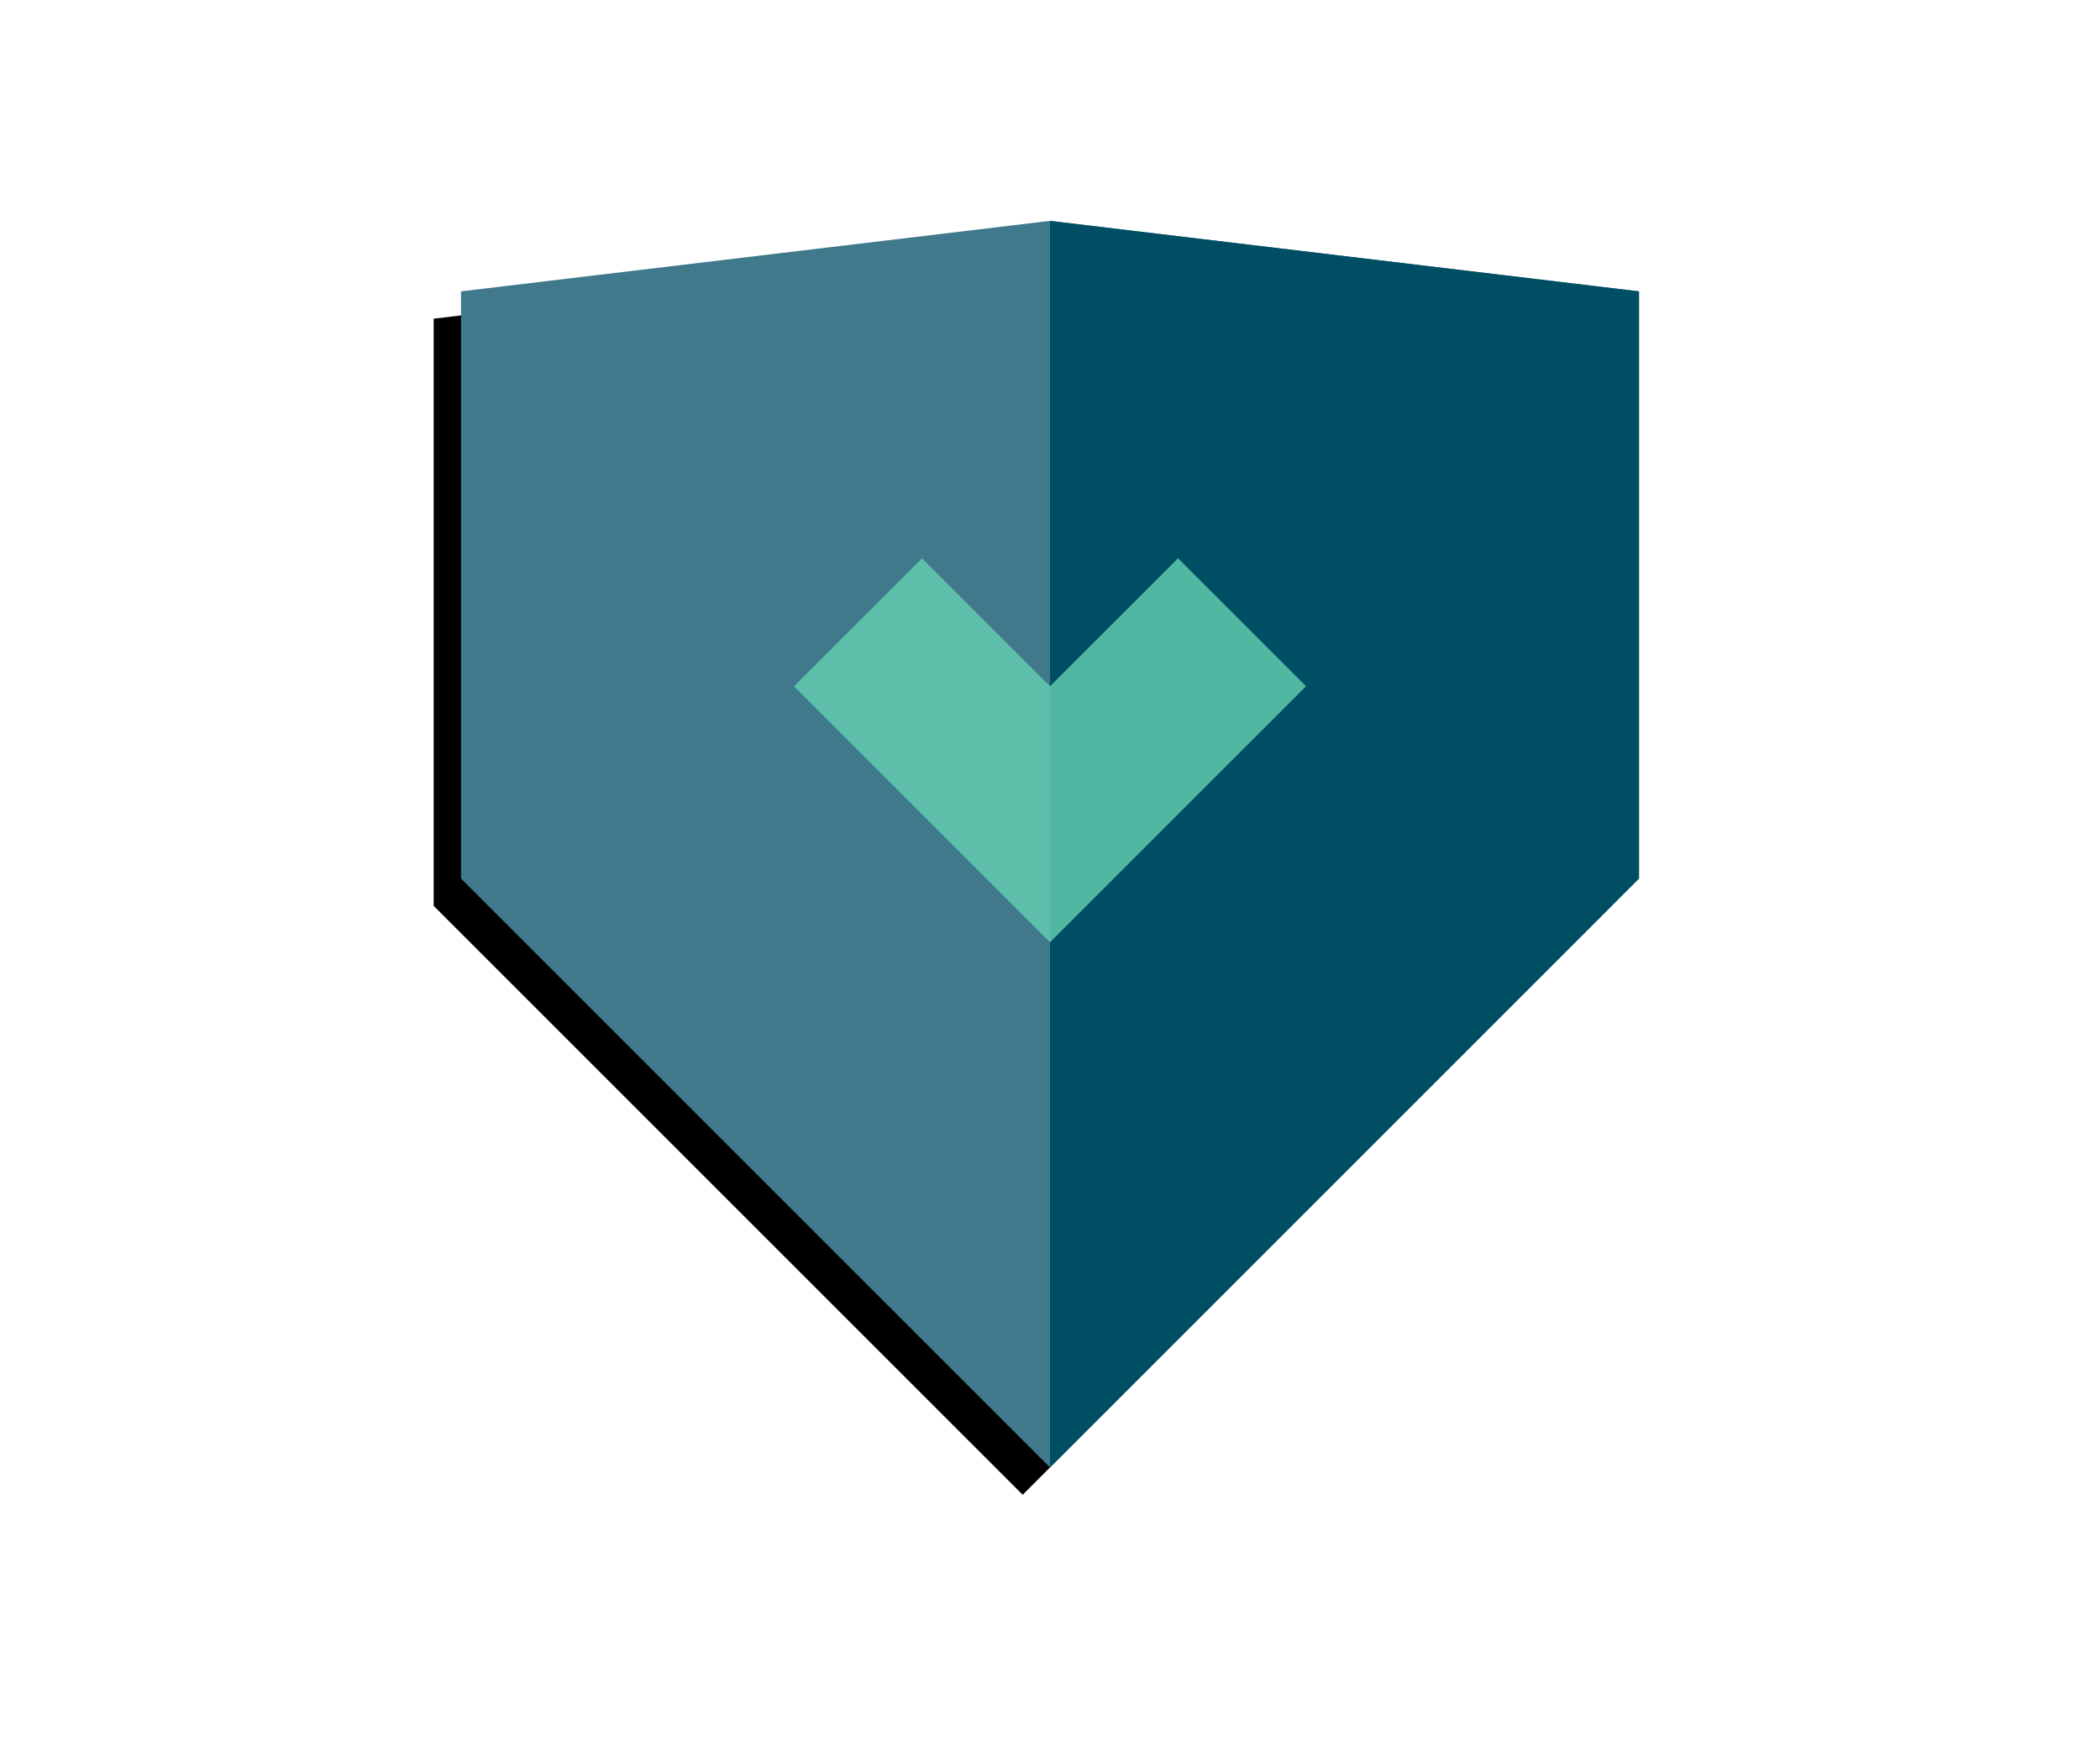 <svg width="1195" height="1000" viewBox="0 0 1195 1000" xmlns="http://www.w3.org/2000/svg" xmlns:xlink="http://www.w3.org/1999/xlink"><title>Artboard Copy 11</title><defs><path id="b" d="M450.98 186.392l265.37-208.63 236.3 236.299v474h-474l-236.3-236.3z"/><filter x="-8.7%" y="-5.6%" width="117.5%" height="117.5%" filterUnits="objectBoundingBox" id="a"><feOffset dy="22" in="SourceAlpha" result="shadowOffsetOuter1"/><feGaussianBlur stdDeviation="17" in="shadowOffsetOuter1" result="shadowBlurOuter1"/><feColorMatrix values="0 0 0 0 0 0 0 0 0 0 0 0 0 0 0 0 0 0 0.212 0" in="shadowBlurOuter1"/></filter></defs><g fill="none" fill-rule="evenodd"><g transform="rotate(45 597.5 332.911)"><use fill="#000" filter="url(#a)" xlink:href="#b"/><use fill="#40798C" xlink:href="#b"/></g><path fill="#004E64" d="M597.5 125.702l335.169 40.12V500L597.5 835.169z"/><path d="M524.649 317.723l-72.851 72.851L597.5 536.277l145.702-145.703-72.85-72.85-72.852 72.85-72.851-72.85z" fill="#64D0B1" opacity=".8"/></g></svg>